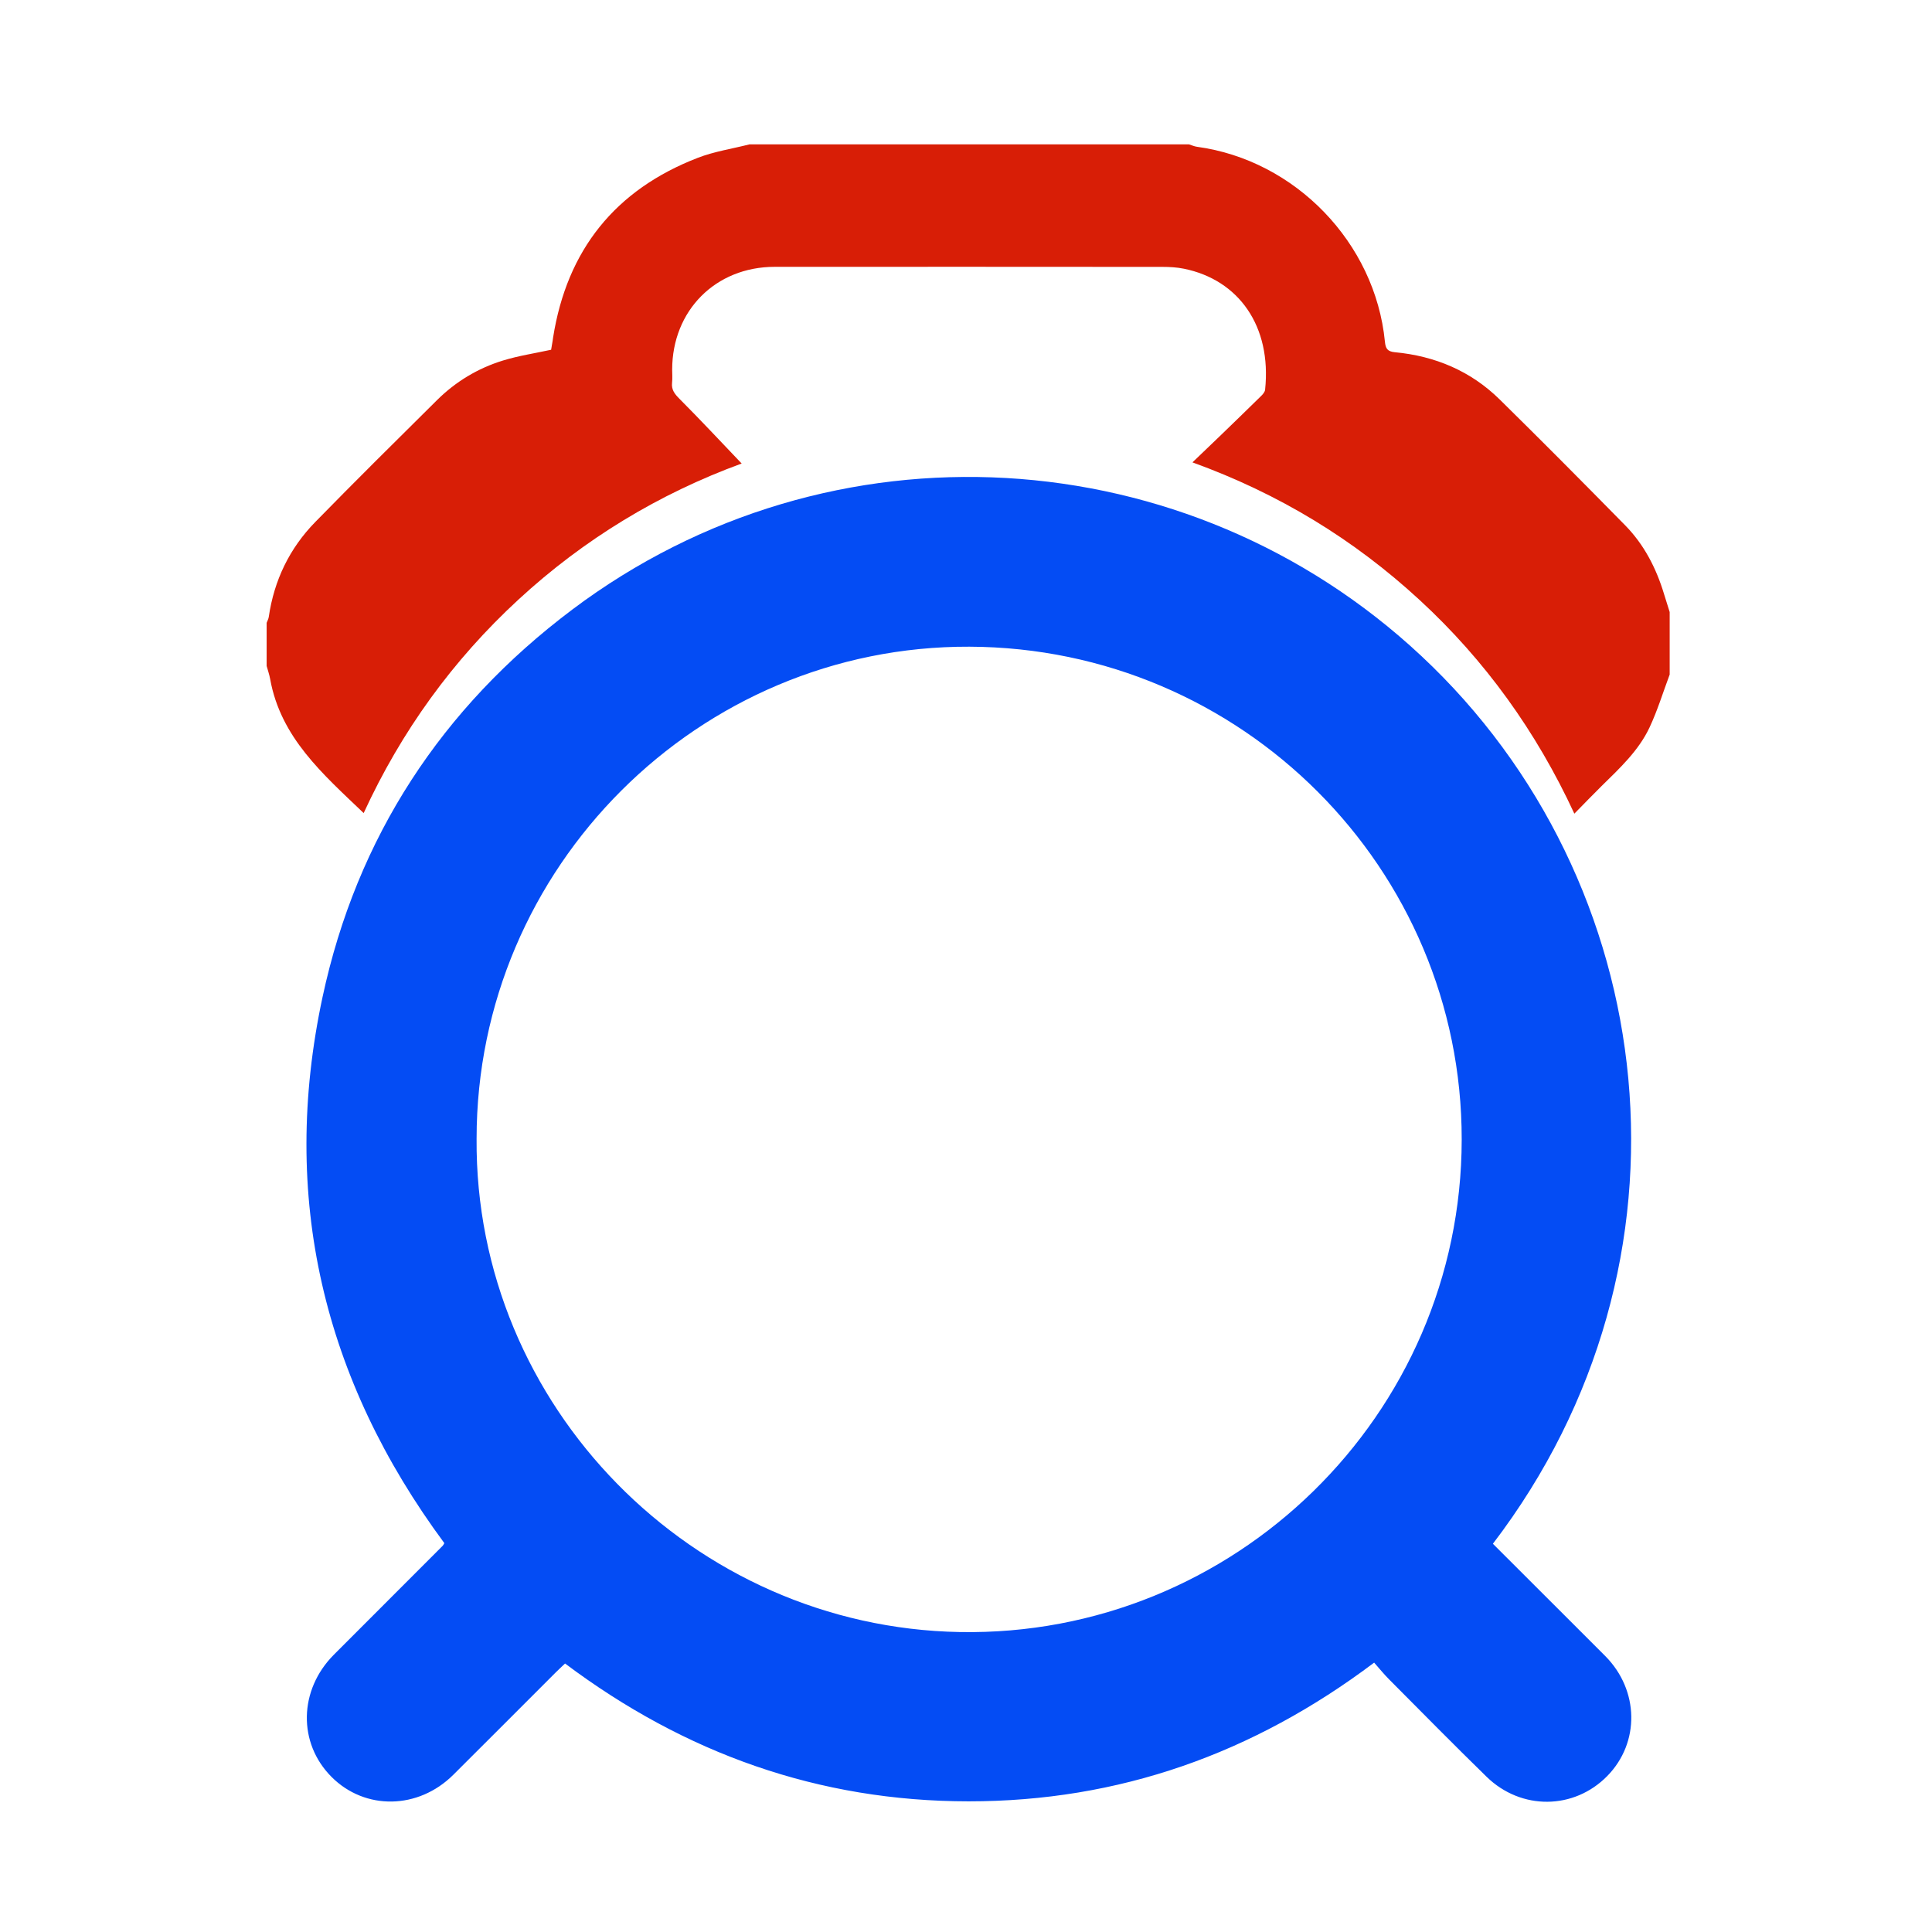 <?xml version="1.0" standalone="no"?><!DOCTYPE svg PUBLIC "-//W3C//DTD SVG 1.1//EN" "http://www.w3.org/Graphics/SVG/1.1/DTD/svg11.dtd"><svg t="1691002391344" class="icon" viewBox="0 0 1024 1024" version="1.1" xmlns="http://www.w3.org/2000/svg" p-id="3585" xmlns:xlink="http://www.w3.org/1999/xlink" width="200" height="200"><path d="M884.96 357.531c-3.507 9.361-6.431 18.997-10.664 28.02-5.829 12.423-15.897 21.692-25.534 31.178-4.596 4.524-9.061 9.184-14.324 14.534-20.169-43.568-47.299-81.254-82.021-113.266-34.798-32.081-74.493-56.307-120.387-72.935 5.242-5.022 9.845-9.4 14.412-13.815 7.384-7.138 14.767-14.277 22.088-21.479 0.887-0.872 1.881-2.081 2-3.221 3.51-33.597-13.892-58.224-43.071-64.129-3.694-0.748-7.548-0.964-11.328-0.967-68.513-0.055-137.028-0.066-205.542-0.029-31.305 0.018-54.308 23.157-54.328 54.507-0.002 2.285 0.218 4.594-0.049 6.846-0.454 3.828 1.407 6.082 4.021 8.704 11.115 11.154 21.862 22.676 32.865 34.19-43.74 15.99-83.507 40.032-118.287 72.096-34.794 32.076-62.067 69.726-82.061 113.178-21.636-20.684-43.987-39.984-49.568-71.056-0.421-2.345-1.231-4.62-1.859-6.928v-22.846c0.386-1.045 0.971-2.06 1.128-3.138 2.826-19.423 11.001-36.359 24.657-50.321 21.275-21.755 42.907-43.163 64.52-64.585 9.878-9.79 21.619-16.872 34.867-20.959 8.274-2.552 16.938-3.84 25.606-5.736 0.241-1.416 0.53-3.092 0.809-4.769 0.093-0.564 0.15-1.131 0.238-1.695 7.342-46.408 32.907-78.31 76.662-95.252 8.74-3.384 18.239-4.807 27.389-7.135h233.028c1.387 0.432 2.745 1.074 4.164 1.266 52.138 7.064 94.509 50.9 99.638 103.297 0.353 3.597 1.285 5.22 5.287 5.599 21.312 2.013 40.208 9.944 55.545 25.032 22.38 22.015 44.493 44.304 66.494 66.697 10.043 10.221 16.47 22.705 20.6 36.385 0.969 3.21 2.001 6.401 3.004 9.601l-0.001 33.13z" fill="#d81e06" p-id="3586"></path><path d="M791.264 818.225c14.42 14.402 28.629 28.593 42.835 42.785 5.603 5.597 11.223 11.176 16.795 16.803 17.904 18.081 18.336 45.803 1.012 63.486-17.6 17.965-45.605 18.338-63.969 0.432-17.444-17.01-34.529-34.392-51.717-51.663-2.714-2.726-5.141-5.741-7.893-8.839-64.147 48.281-135.296 73.542-214.949 73.515-79.456-0.029-150.367-25.391-213.885-73.053-1.786 1.704-3.411 3.19-4.969 4.747-18.099 18.085-36.147 36.22-54.291 54.259-18.546 18.437-46.683 18.899-64.445 1.163-17.978-17.952-17.479-46.142 1.188-64.855 19.216-19.264 38.466-38.495 57.692-57.749 0.278-0.277 0.428-0.682 0.841-1.363-64.209-86.816-87.279-183.453-64.55-289.455 18.15-84.651 63.147-153.287 132.256-205.284 137.055-103.118 326.379-91.201 450.116 24.506 127.75 119.46 152.163 320.979 37.933 470.565z m-538.662-214.716c-1.05 141.792 114.521 258.97 256.133 261.51 145.155 2.605 265.865-114.692 265.998-261.026 0.13-143.834-116.623-260.691-260.919-261.233-143.568-0.539-261.211 116.896-261.211 260.748z" fill="#044cf4" p-id="3587"></path><path d="M514.102 693.974c-17.596-0.509-30.836-7.942-40.448-21.973-36.122-52.725-72.246-105.449-108.346-158.191-4.359-6.368-4.439-11.257-0.474-15.528 3.957-4.262 9.5-4.433 15.979 0 52.914 36.206 105.878 72.342 158.612 108.807 17.679 12.225 24.727 31.026 20.156 50.363-4.519 19.11-19.517 32.662-39.936 36.02-1.992 0.327-4.031 0.37-5.543 0.501zM573.699 642.517c-2.237-32.469-25.502-46.35-48.539-61.136 8.787-6.082 16.727-11.628 24.716-17.102 31.267-21.422 62.549-42.822 93.826-64.228 0.837-0.573 1.678-1.138 2.529-1.69 6.829-4.445 11.774-4.521 15.952-0.252 4.023 4.114 3.98 9.461-0.519 16.04-24.826 36.305-49.715 72.567-74.582 108.842-4.08 5.951-8.157 11.902-13.382 19.526z" fill="" p-id="3588"></path></svg>